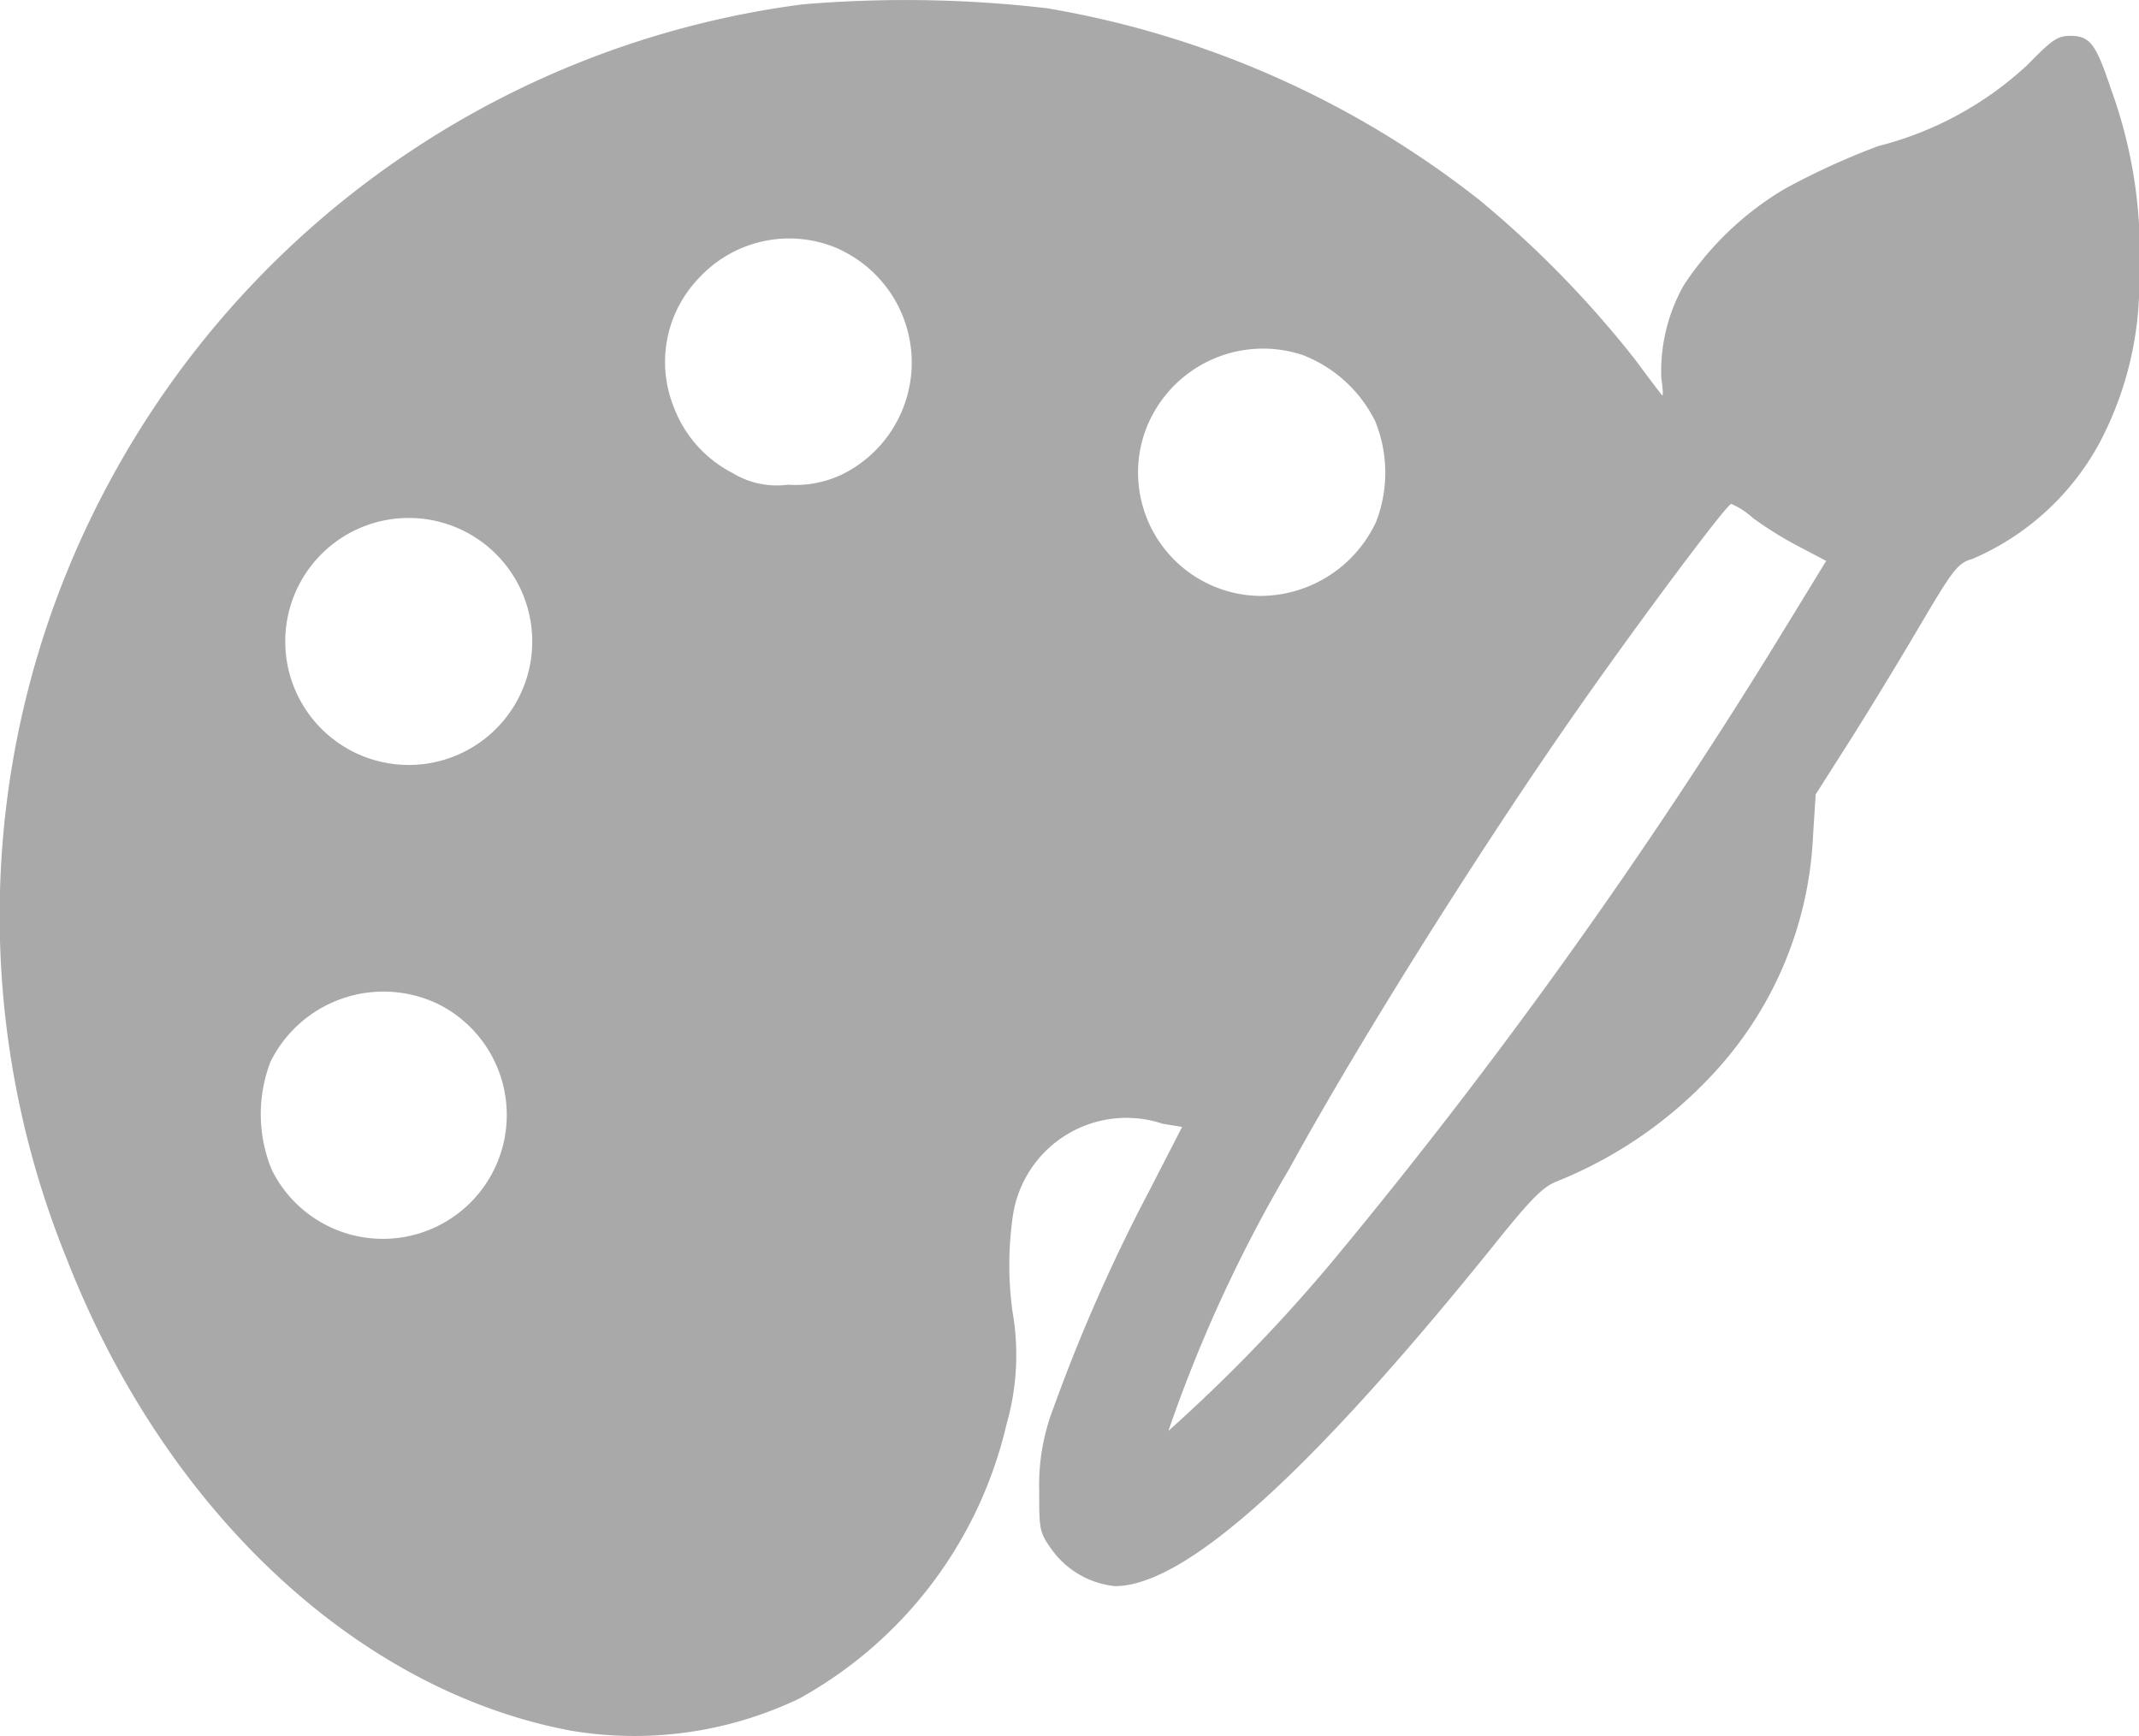 <svg xmlns="http://www.w3.org/2000/svg" width="31.385" height="25.474" viewBox="0 0 31.385 25.474">
  <path id="_003-paint-board-and-brush_Traced_" data-name="003-paint-board-and-brush (Traced)" d="M12.232.616A13.533,13.533,0,0,0,2.069,7.609,13.38,13.38,0,0,0,1.434,19.02c1.439,3.692,4.263,6.337,7.395,6.925a5.6,5.6,0,0,0,3.356-.471,6.2,6.2,0,0,0,3.039-4.022,3.691,3.691,0,0,0,.087-1.663,5.016,5.016,0,0,1,.006-1.393,1.684,1.684,0,0,1,2.2-1.355l.284.046-.479.932a25.275,25.275,0,0,0-1.412,3.2,3.137,3.137,0,0,0-.206,1.206c0,.563,0,.606.18.858a1.308,1.308,0,0,0,.93.542c1.034,0,2.87-1.657,5.6-5.052.511-.636.684-.809.886-.887a6.344,6.344,0,0,0,2.243-1.525,5.488,5.488,0,0,0,1.515-3.541l.039-.612.469-.737c.258-.405.723-1.167,1.033-1.693.523-.888.58-.961.8-1.026a3.838,3.838,0,0,0,1.872-1.719,5.036,5.036,0,0,0,.574-2.43,7.011,7.011,0,0,0-.42-2.758c-.218-.654-.306-.767-.593-.767-.184,0-.271.059-.619.418a5.021,5.021,0,0,1-2.2,1.2,10.681,10.681,0,0,0-1.374.629,4.558,4.558,0,0,0-1.476,1.41A2.563,2.563,0,0,0,24.832,6.1c.023.156.029.269.012.252s-.194-.251-.394-.521A15.273,15.273,0,0,0,22.167,3.49,14.023,14.023,0,0,0,15.819.673,17.978,17.978,0,0,0,12.232.616Zm.552,3.6a1.83,1.83,0,0,1,.022,3.3,1.589,1.589,0,0,1-.788.148A1.251,1.251,0,0,1,11.2,7.49a1.8,1.8,0,0,1-.863-.979,1.772,1.772,0,0,1,.377-1.882A1.8,1.8,0,0,1,12.784,4.214Zm6.825,1.561a1.98,1.98,0,0,1,1.026.958,2,2,0,0,1,.012,1.474,1.88,1.88,0,0,1-1.7,1.087,1.811,1.811,0,0,1-1.688-2.417A1.84,1.84,0,0,1,19.609,5.775Zm6.557,2.368a5.3,5.3,0,0,0,.667.417l.418.22L26.56,9.911a79.259,79.259,0,0,1-6.532,9.123A23.922,23.922,0,0,1,17.6,21.547a20.988,20.988,0,0,1,1.777-3.852c1.029-1.88,2.869-4.805,4.32-6.867.92-1.307,2.1-2.882,2.161-2.882A1.13,1.13,0,0,1,26.166,8.143ZM7.245,8.334a1.812,1.812,0,1,1-2.6,1.743A1.812,1.812,0,0,1,7.245,8.334ZM6.88,15.282a1.818,1.818,0,1,1-2.436,2.435,2.143,2.143,0,0,1-.019-1.586A1.85,1.85,0,0,1,6.88,15.282Z" transform="translate(-0.456 -0.552)" fill="#a9a9a9" fill-rule="evenodd"/>
</svg>
